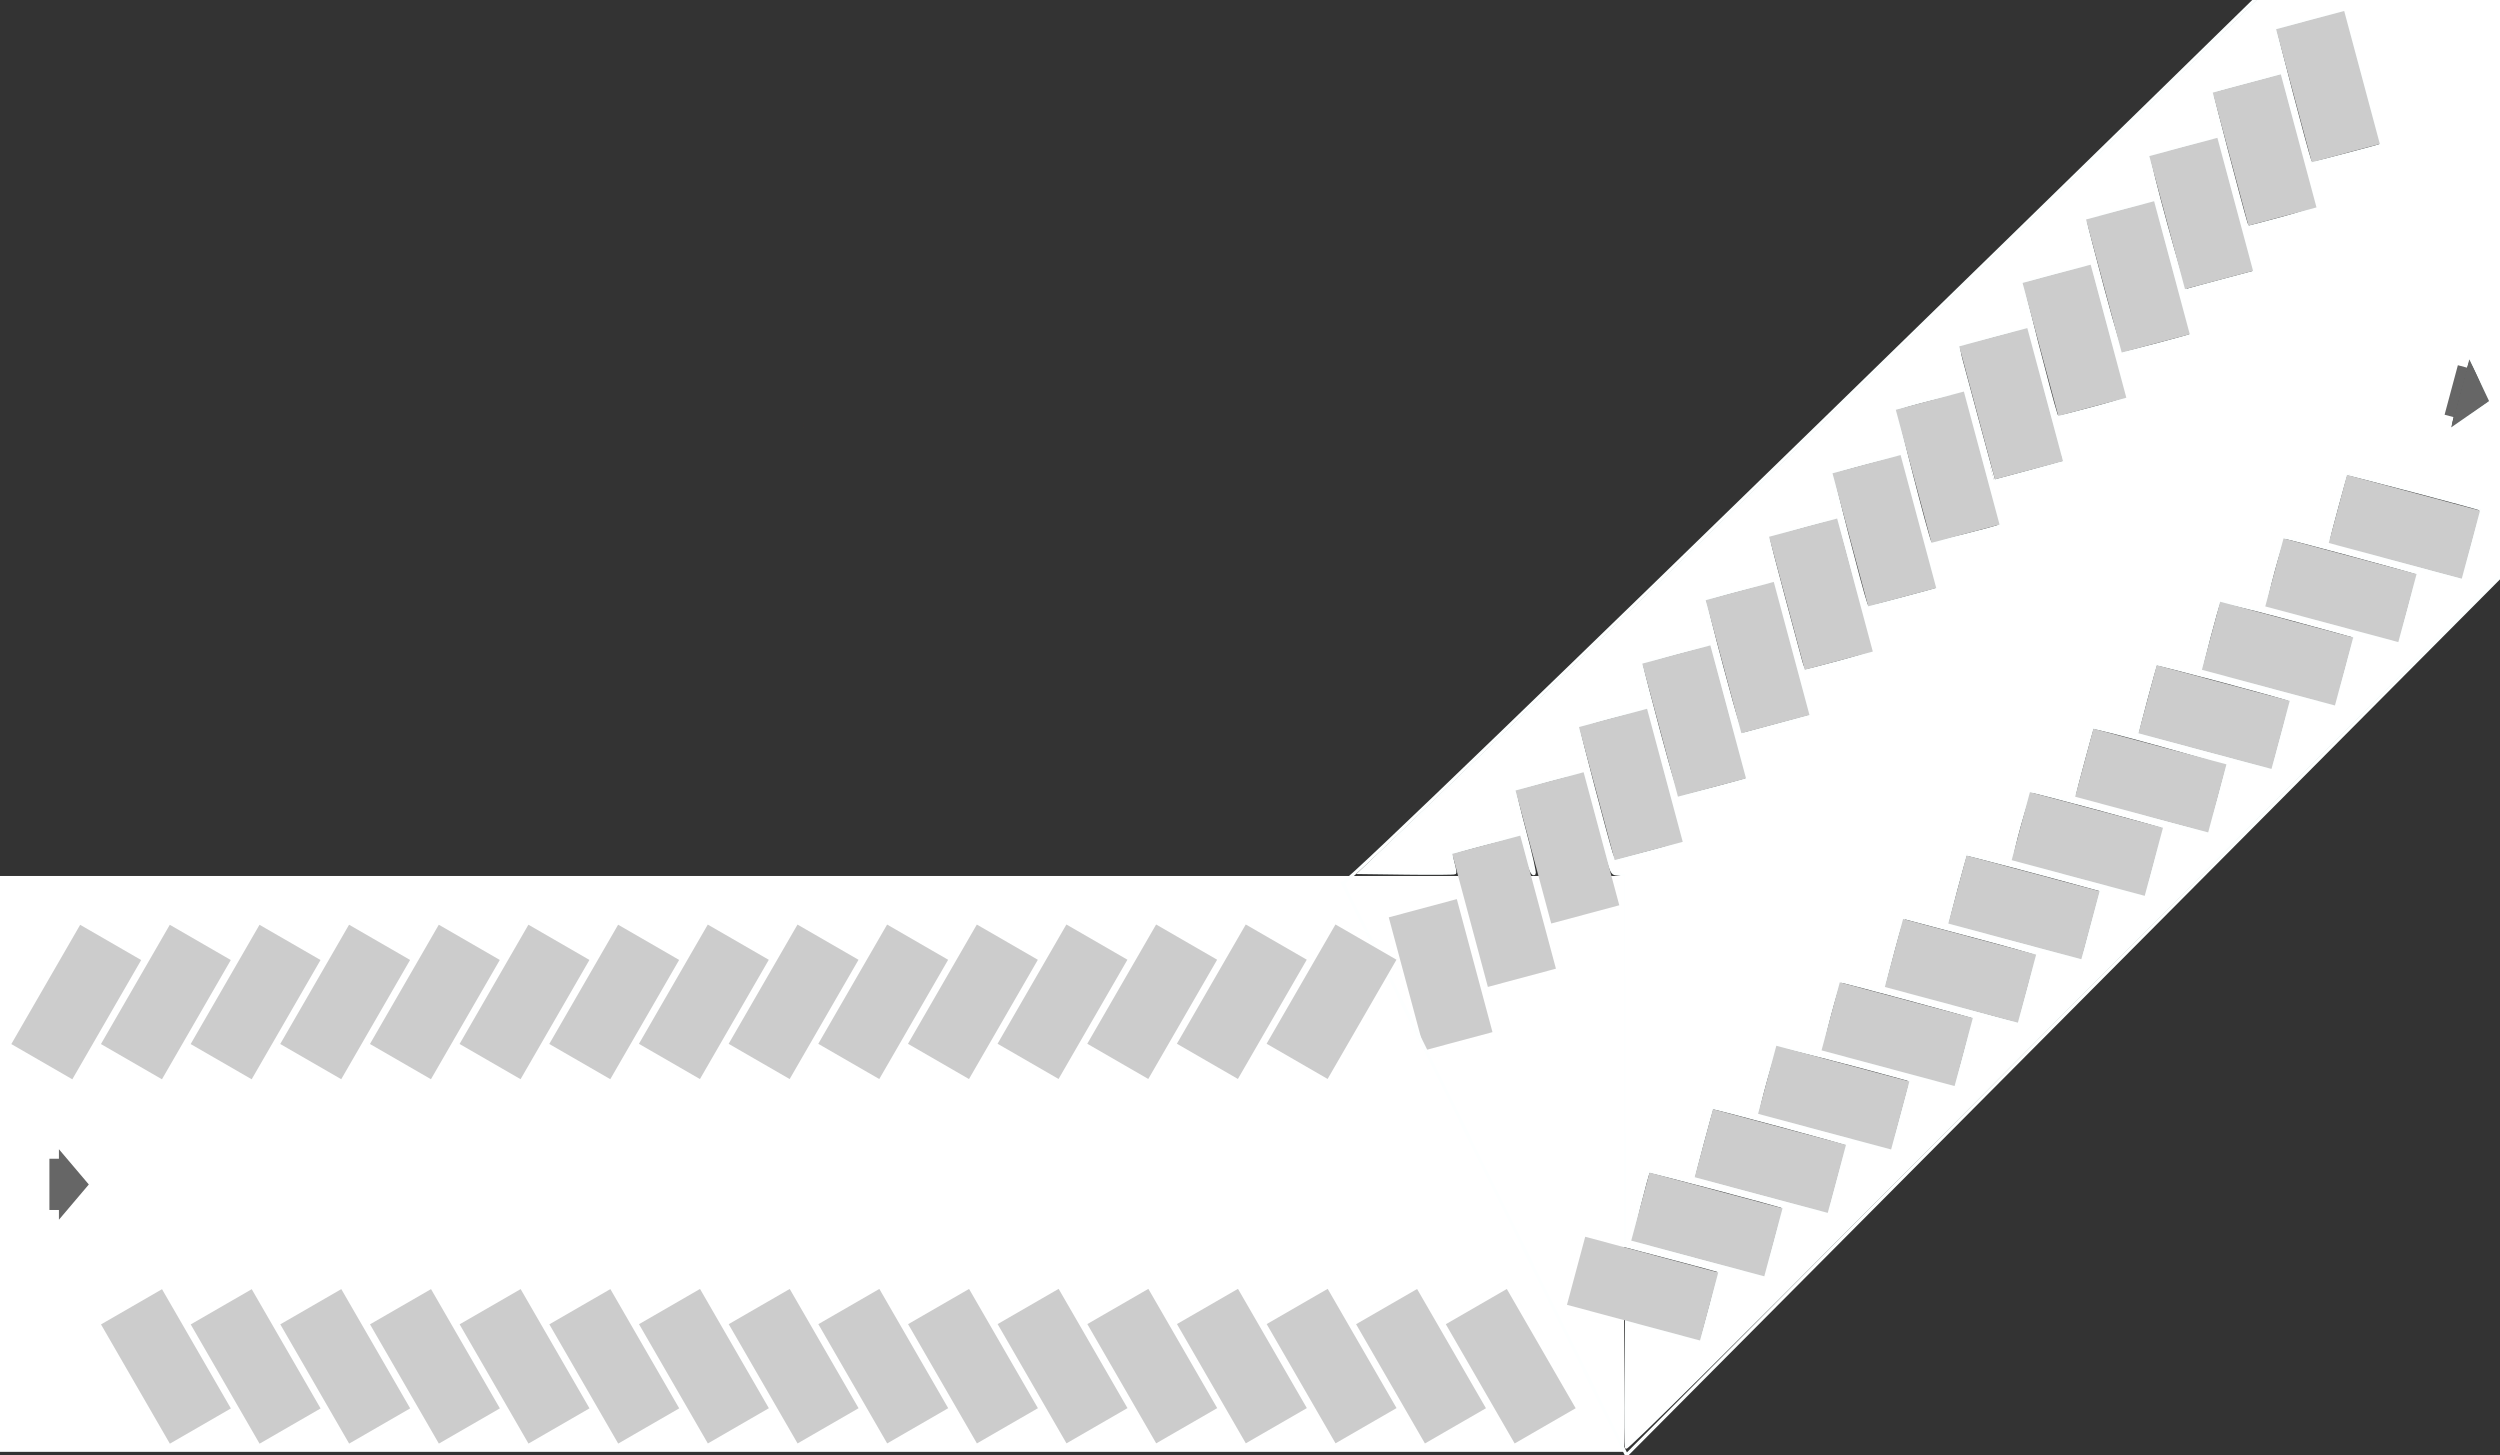 <?xml version="1.0" encoding="UTF-8" standalone="no"?>
<!-- Created with Inkscape (http://www.inkscape.org/) -->

<svg
   xmlns:dc="http://purl.org/dc/elements/1.1/"
   xmlns:cc="http://creativecommons.org/ns#"
   xmlns:rdf="http://www.w3.org/1999/02/22-rdf-syntax-ns#"
   xmlns:svg="http://www.w3.org/2000/svg"
   xmlns="http://www.w3.org/2000/svg"
   xmlns:sodipodi="http://sodipodi.sourceforge.net/DTD/sodipodi-0.dtd"
   xmlns:inkscape="http://www.inkscape.org/namespaces/inkscape"
   height="100%"
   width="100%"
   viewBox="0 0 780.601 454.334"
   id="svg3460"
   version="1.1"
   inkscape:version="0.91 r13725"
   sodipodi:docname="Area_2.svg">
  <rect x="0" y="0" width="780.601" height="454.334" fill="#333333" stroke="none"/>
  <defs
     id="defs3462" />
  <sodipodi:namedview
     id="base"
     pagecolor="#ffffff"
     bordercolor="#666666"
     borderopacity="1.0"
     inkscape:pageopacity="0.0"
     inkscape:pageshadow="2"
     inkscape:zoom="0.9899495"
     inkscape:cx="280.34445"
     inkscape:cy="161.2373"
     inkscape:document-units="px"
     inkscape:current-layer="layer1"
     showgrid="false"
     fit-margin-left="1"
     fit-margin-top="1"
     fit-margin-bottom="1"
     fit-margin-right="1"
     inkscape:window-width="1920"
     inkscape:window-height="1017"
     inkscape:window-x="-8"
     inkscape:window-y="-8"
     inkscape:window-maximized="1" />
  <g
     inkscape:label="Laag 1"
     inkscape:groupmode="layer"
     id="layer1"
     transform="translate(-167.839,-162.674)"
     style="display:inline">
    <path
       style="fill:#ffffff;stroke:#fdffff;stroke-width:0.714;stroke-opacity:1"
       d="m 507.701,452.029 c -0.194,-0.506 -0.267,-9.626 -0.163,-20.267 l 0.19,-19.346 11.407,3.092 c 6.274,1.701 11.608,2.857 11.853,2.571 0.548,-0.641 5.854,-20.95 5.538,-21.198 -0.125,-0.098 -6.734,-1.889 -14.687,-3.98 l -14.46,-3.803 -0.183,-57.913 -0.183,-57.913 -1.926,-0.222 c -2.176,-0.251 -1.88,0.548 -7.044,-19.063 -1.655,-6.286 -3.207,-11.792 -3.448,-12.236 -0.306,-0.564 -3.55,0.034 -10.753,1.981 -5.673,1.533 -10.461,2.935 -10.64,3.114 -0.179,0.179 1.189,5.989 3.041,12.911 1.852,6.922 3.167,12.786 2.922,13.03 -0.726,0.726 -1.646,-1.32 -2.907,-6.466 -0.653,-2.666 -1.423,-4.992 -1.71,-5.17 -0.52,-0.321 -20.489,4.836 -21.103,5.45 -0.177,0.177 0.014,1.54 0.425,3.028 0.411,1.488 0.61,2.843 0.442,3.01 -0.168,0.168 -6.975,0.218 -15.127,0.112 l -14.822,-0.193 14.182,-13.536 c 36.374,-34.718 93.375,-90.075 201.57,-195.757 39.813,-38.889 74.385,-72.527 76.826,-74.752 l 4.438,-4.046 32.038,-0.781 c 17.621,-0.43 32.121,-0.698 32.222,-0.597 0.101,0.101 0.269,43.033 0.373,95.405 l 0.19,95.221 -57.843,57.993 c -31.814,31.896 -94.397,94.724 -139.074,139.617 -47.7,47.931 -81.377,81.245 -81.584,80.704 z m 46.31,-64.371 c 1.547,-5.791 2.694,-10.627 2.55,-10.747 -0.505,-0.422 -41.469,-11.241 -41.693,-11.013 -0.511,0.521 -5.658,21.232 -5.341,21.493 0.606,0.498 40.318,11.095 41.008,10.943 0.365,-0.081 1.929,-4.885 3.476,-10.676 z m 17.705,-12.064 c 3.859,-14.145 4.813,-18.044 4.494,-18.363 -0.433,-0.433 -41.22,-11.458 -41.468,-11.21 -0.278,0.278 -5.914,21.45 -5.743,21.572 0.357,0.255 40.227,10.925 41.023,10.978 0.476,0.032 1.238,-1.308 1.694,-2.978 z m 20.642,-22.857 c 0.865,-3.241 2.157,-8.033 2.871,-10.648 1.203,-4.4 1.211,-4.779 0.113,-5.084 -18.041,-5.002 -39.744,-10.539 -40.367,-10.3 -0.838,0.322 -6.499,20.411 -5.916,20.994 0.447,0.447 39.112,10.822 40.554,10.882 0.876,0.036 1.569,-1.439 2.744,-5.844 z m 21.13,-24.654 c 1.469,-5.604 2.538,-10.322 2.376,-10.484 -0.339,-0.339 -40.191,-11.112 -41.107,-11.112 -0.803,0 -6.254,20.655 -5.619,21.293 0.818,0.822 40.698,11.4 41.207,10.93 0.26,-0.24 1.675,-5.022 3.143,-10.627 z m 17.754,-12.489 c 3.417,-12.167 4.624,-17.324 4.157,-17.768 -0.29,-0.275 -9.206,-2.798 -19.813,-5.606 -10.607,-2.808 -19.801,-5.253 -20.431,-5.434 -0.932,-0.268 -1.647,1.567 -3.842,9.864 -1.483,5.606 -2.735,10.496 -2.783,10.866 -0.066,0.508 38.471,11.543 41.143,11.782 0.284,0.025 0.99,-1.641 1.569,-3.704 z m 19.633,-18.929 c 0.386,-1.473 1.66,-6.289 2.831,-10.701 l 2.13,-8.023 -2.982,-0.822 c -15.598,-4.3 -38.74,-10.404 -38.911,-10.262 -0.345,0.286 -5.91,21.244 -5.696,21.449 0.368,0.352 39.479,10.883 40.704,10.961 0.839,0.053 1.443,-0.764 1.924,-2.601 z m 21.868,-27.685 c 1.491,-5.7 2.538,-10.537 2.326,-10.748 -0.46,-0.46 -39.559,-11.032 -40.779,-11.027 -0.908,0.004 -6.645,20.508 -5.936,21.216 0.584,0.584 38.339,10.796 40.17,10.866 1.351,0.051 1.793,-1.028 4.219,-10.307 z m -156.978,-3.256 c 5.205,-1.344 9.464,-2.804 9.464,-3.243 0,-1.204 -10.584,-40.387 -11.029,-40.832 -0.212,-0.212 -5.05,0.834 -10.75,2.325 -7.737,2.024 -10.364,2.992 -10.364,3.821 0,1.038 8.47,33.332 10.118,38.577 0.525,1.67 1.101,2.297 1.923,2.091 0.646,-0.162 5.433,-1.394 10.638,-2.738 z m 176.701,-16.065 c 1.486,-5.477 2.716,-10.3 2.733,-10.718 0.028,-0.686 -41.232,-12.165 -41.746,-11.615 -0.187,0.201 -5.302,19.196 -5.61,20.836 -0.112,0.594 39.967,11.85 41.261,11.589 0.363,-0.073 1.876,-4.615 3.362,-10.092 z m -157.329,-3.605 c 5.354,-1.416 9.833,-2.665 9.952,-2.776 0.214,-0.198 -10.61,-41.191 -11.009,-41.697 -0.114,-0.144 -4.964,1.016 -10.778,2.579 -8.176,2.197 -10.55,3.098 -10.478,3.978 0.051,0.626 2.462,9.992 5.357,20.814 3.645,13.625 5.565,19.676 6.242,19.677 0.538,1.1e-4 5.36,-1.159 10.714,-2.575 z m 175.129,-9.032 c 0.443,-1.67 1.72,-6.411 2.838,-10.536 1.118,-4.125 1.812,-7.697 1.543,-7.938 -0.613,-0.549 -41.06,-11.371 -41.364,-11.068 -0.345,0.345 -5.958,21.348 -5.743,21.493 0.391,0.266 40.226,10.958 41.055,11.02 0.476,0.036 1.228,-1.301 1.671,-2.971 z m -155.059,-10.89 c 5.291,-1.417 9.683,-2.64 9.76,-2.718 0.227,-0.231 -10.816,-41.102 -11.213,-41.499 -0.369,-0.369 -20.505,4.885 -21.135,5.515 -0.189,0.189 2.158,9.697 5.214,21.128 4.491,16.794 5.769,20.724 6.656,20.467 0.604,-0.175 5.427,-1.477 10.718,-2.894 z m 176.954,-16.61 c 1.567,-5.795 2.774,-10.633 2.683,-10.751 -0.091,-0.119 -9.443,-2.713 -20.783,-5.766 -13.662,-3.678 -20.773,-5.292 -21.079,-4.785 -0.674,1.121 -5.742,20.516 -5.44,20.818 0.398,0.398 39.326,10.909 40.621,10.968 0.885,0.04 1.803,-2.366 3.997,-10.483 z M 573.77,206.748 c 5.32,-1.428 9.961,-2.857 10.313,-3.175 0.516,-0.467 -8.418,-36.17 -10.192,-40.732 -0.395,-1.016 -1.686,-0.814 -10.983,1.71 -6.742,1.831 -10.536,3.197 -10.536,3.795 0,0.514 2.059,8.582 4.577,17.93 2.517,9.348 4.94,18.362 5.385,20.032 0.444,1.67 1.023,3.036 1.286,3.036 0.263,0 4.831,-1.168 10.151,-2.596 z m 178.241,-17.235 c 1.498,-5.603 2.579,-10.332 2.403,-10.509 -0.386,-0.386 -39.935,-11.079 -40.999,-11.085 -0.92,-0.005 -6.473,20.518 -5.747,21.244 0.823,0.823 40.725,11.444 41.197,10.965 0.232,-0.235 1.648,-5.012 3.146,-10.615 z m -157.853,-2.773 c 5.5,-1.447 10.119,-2.723 10.264,-2.836 0.289,-0.225 -10.547,-41.153 -11.021,-41.626 -0.374,-0.374 -20.522,4.892 -21.124,5.522 -0.351,0.367 8.959,36.633 10.436,40.652 0.446,1.213 0.169,1.255 11.444,-1.711 z m 175.612,-9.717 c 2.605,-9.126 4.841,-17.816 4.624,-17.976 -0.526,-0.387 -41.488,-11.188 -41.675,-10.989 -0.267,0.284 -5.19,18.392 -5.479,20.154 -0.2,1.218 2.001,1.973 20.132,6.906 11.196,3.046 20.575,5.565 20.842,5.597 0.267,0.032 0.967,-1.63 1.556,-3.692 z m -145.464,-12.96 c 0.291,-0.262 -10.658,-40.801 -11.166,-41.343 -0.502,-0.537 -19.848,4.263 -20.969,5.203 -0.449,0.376 9.668,39.948 10.61,41.497 0.206,0.339 20.93,-4.818 21.526,-5.356 z m 9.122,-16.881 c 5.858,-1.582 10.699,-2.948 10.759,-3.036 0.167,-0.245 -10.912,-41.28 -11.232,-41.6 -0.326,-0.326 -20.589,5.138 -21.155,5.704 -0.207,0.207 0.129,2.226 0.747,4.485 0.618,2.26 3.126,11.582 5.573,20.716 2.447,9.134 4.497,16.607 4.554,16.607 0.057,0 4.897,-1.295 10.755,-2.877 z m 143.402,-21.461 c 0.618,-0.44 -5.073,-13.519 -5.882,-13.519 -0.462,0 -5.718,19.005 -5.718,20.675 0,0.627 4.984,-2.448 11.6,-7.156 z m -123.835,1.771 c 5.354,-1.412 10.001,-2.818 10.326,-3.126 0.325,-0.308 -1.541,-8.555 -4.146,-18.326 -2.605,-9.772 -5.053,-18.972 -5.44,-20.445 -0.399,-1.523 -1.145,-2.679 -1.727,-2.679 -1.044,0 -19.638,4.92 -20.424,5.404 -0.326,0.201 8.775,35.777 10.449,40.846 0.388,1.176 -0.171,1.261 10.961,-1.674 z m 20.689,-20.038 c 5.368,-1.433 9.855,-2.679 9.97,-2.769 0.228,-0.178 -10.614,-41.228 -11.011,-41.695 -0.133,-0.156 -4.989,0.996 -10.792,2.559 -8.104,2.184 -10.529,3.104 -10.461,3.971 0.049,0.621 2.46,9.995 5.357,20.831 3.56,13.315 5.577,19.703 6.222,19.705 0.525,10e-4 5.346,-1.17 10.714,-2.602 z m 19.858,-19.866 10.098,-2.686 -2.779,-10.457 c -1.528,-5.751 -3.939,-14.836 -5.358,-20.189 -1.418,-5.353 -2.797,-10.085 -3.064,-10.517 -0.334,-0.54 -3.653,0.068 -10.648,1.95 -5.59,1.504 -10.344,2.915 -10.563,3.135 -0.7,0.7 10.647,42.019 11.458,41.725 0.417,-0.151 5.303,-1.483 10.857,-2.961 z M 712.687,68.009 c 5.477,-1.486 10.074,-3.049 10.215,-3.473 0.204,-0.611 -10.274,-40.888 -10.765,-41.379 -0.071,-0.072 -3.986,0.92 -8.698,2.204 -4.712,1.284 -9.452,2.55 -10.532,2.815 -1.08,0.264 -1.964,0.945 -1.964,1.513 0,0.805 8.717,34.075 10.437,39.833 0.205,0.688 0.593,1.236 0.861,1.22 0.268,-0.017 4.969,-1.246 10.446,-2.733 z m 19.975,-19.857 c 5.537,-1.441 10.181,-2.707 10.321,-2.815 0.275,-0.21 -10.578,-41.16 -11.037,-41.642 -0.362,-0.381 -20.973,5.012 -21.299,5.574 -0.214,0.368 9.645,38.055 10.623,40.61 0.452,1.18 -0.099,1.263 11.392,-1.727 z"
       id="path4261"
       inkscape:connector-curvature="0"
       transform="translate(167.839,162.674)" />
    <rect
       style="fill:#ffffff"
       id="rect3424"
       width="507.097"
       height="179.807"
       x="167.839"
       y="436.19" />
    <rect
       style="fill:#cccccc;fill-opacity:1;stroke:none"
       id="ParkingSpace-1"
       width="43"
       height="22"
       x="-337.522"
       y="392.763"
       transform="matrix(0.5,-0.866,0.866,0.5,0,0)" />
    <rect
       style="fill:#cccccc;fill-opacity:1;stroke:none"
       id="ParkingSpace-2"
       width="43"
       height="22"
       x="-323.525"
       y="416.995"
       transform="matrix(0.5,-0.866,0.866,0.5,0,0)" />
    <rect
       style="fill:#cccccc;fill-opacity:1;stroke:none"
       id="ParkingSpace-3"
       width="43"
       height="22"
       x="-309.518"
       y="441.255"
       transform="matrix(0.5,-0.866,0.866,0.5,0,0)" />
    <rect
       style="fill:#cccccc;fill-opacity:1;stroke:none"
       id="ParkingSpace-4"
       width="43"
       height="22"
       x="-295.515"
       y="465.466"
       transform="matrix(0.5,-0.866,0.866,0.5,0,0)" />
    <rect
       style="fill:#cccccc;fill-opacity:1;stroke:none"
       id="ParkingSpace-5"
       width="43"
       height="22"
       x="-281.508"
       y="489.726"
       transform="matrix(0.5,-0.866,0.866,0.5,0,0)" />
    <rect
       style="fill:#cccccc;fill-opacity:1;stroke:none"
       id="ParkingSpace-6"
       width="43"
       height="22"
       x="-267.511"
       y="513.958"
       transform="matrix(0.5,-0.866,0.866,0.5,0,0)" />
    <rect
       style="fill:#cccccc;fill-opacity:1;stroke:none"
       id="ParkingSpace-7"
       width="43"
       height="22"
       x="-253.504"
       y="538.218"
       transform="matrix(0.5,-0.866,0.866,0.5,0,0)" />
    <rect
       style="fill:#cccccc;fill-opacity:1;stroke:none"
       id="ParkingSpace-8"
       width="43"
       height="22"
       x="-239.47"
       y="562.44"
       transform="matrix(0.5,-0.866,0.866,0.5,0,0)" />
    <rect
       style="fill:#cccccc;fill-opacity:1;stroke:none"
       id="ParkingSpace-9"
       width="43"
       height="22"
       x="-225.463"
       y="586.7"
       transform="matrix(0.5,-0.866,0.866,0.5,0,0)" />
    <rect
       style="fill:#cccccc;fill-opacity:1;stroke:none"
       id="ParkingSpace-10"
       width="43"
       height="22"
       x="-211.466"
       y="610.931"
       transform="matrix(0.5,-0.866,0.866,0.5,0,0)" />
    <rect
       style="fill:#cccccc;fill-opacity:1;stroke:none"
       id="ParkingSpace-11"
       width="43"
       height="22"
       x="-197.459"
       y="635.192"
       transform="matrix(0.5,-0.866,0.866,0.5,0,0)" />
    <rect
       style="fill:#cccccc;fill-opacity:1;stroke:none"
       id="ParkingSpace-12"
       width="43"
       height="22"
       x="-183.456"
       y="659.402"
       transform="matrix(0.5,-0.866,0.866,0.5,0,0)" />
    <rect
       style="fill:#cccccc;fill-opacity:1;stroke:none"
       id="ParkingSpace-13"
       width="43"
       height="22"
       x="-169.449"
       y="683.663"
       transform="matrix(0.5,-0.866,0.866,0.5,0,0)" />
    <rect
       style="fill:#cccccc;fill-opacity:1;stroke:none"
       id="ParkingSpace-14"
       width="43"
       height="22"
       x="-155.452"
       y="707.894"
       transform="matrix(0.5,-0.866,0.866,0.5,0,0)" />
    <rect
       style="fill:#cccccc;fill-opacity:1;stroke:none"
       id="ParkingSpace-16"
       width="43"
       height="22"
       x="-632.479"
       y="464.588"
       transform="matrix(-0.259,-0.966,0.966,-0.259,0,0)" />
    <rect
       style="fill:#cccccc;fill-opacity:1;stroke:none"
       id="ParkingSpace-17"
       width="43"
       height="22"
       x="-618.471"
       y="488.849"
       transform="matrix(-0.259,-0.966,0.966,-0.259,0,0)" />
    <rect
       style="fill:#cccccc;fill-opacity:1;stroke:none"
       id="ParkingSpace-18"
       width="43"
       height="22"
       x="-604.474"
       y="513.08"
       transform="matrix(-0.259,-0.966,0.966,-0.259,0,0)" />
    <rect
       style="fill:#cccccc;fill-opacity:1;stroke:none"
       id="ParkingSpace-19"
       width="43"
       height="22"
       x="-590.467"
       y="537.34"
       transform="matrix(-0.259,-0.966,0.966,-0.259,0,0)" />
    <rect
       style="fill:#cccccc;fill-opacity:1;stroke:none"
       id="ParkingSpace-20"
       width="43"
       height="22"
       x="-576.464"
       y="561.551"
       transform="matrix(-0.259,-0.966,0.966,-0.259,0,0)" />
    <rect
       style="fill:#cccccc;fill-opacity:1;stroke:none"
       id="ParkingSpace-21"
       width="43"
       height="22"
       x="-562.457"
       y="585.812"
       transform="matrix(-0.259,-0.966,0.966,-0.259,0,0)" />
    <rect
       style="fill:#cccccc;fill-opacity:1;stroke:none"
       id="ParkingSpace-22"
       width="43"
       height="22"
       x="-548.46"
       y="610.043"
       transform="matrix(-0.259,-0.966,0.966,-0.259,0,0)" />
    <rect
       style="fill:#cccccc;fill-opacity:1;stroke:none"
       id="ParkingSpace-23"
       width="43"
       height="22"
       x="-534.453"
       y="634.304"
       transform="matrix(-0.259,-0.966,0.966,-0.259,0,0)" />
    <rect
       style="fill:#cccccc;fill-opacity:1;stroke:none"
       id="ParkingSpace-24"
       width="43"
       height="22"
       x="-520.42"
       y="658.525"
       transform="matrix(-0.259,-0.966,0.966,-0.259,0,0)" />
    <rect
       style="fill:#cccccc;fill-opacity:1;stroke:none"
       id="ParkingSpace-25"
       width="43"
       height="22"
       x="-506.413"
       y="682.785"
       transform="matrix(-0.259,-0.966,0.966,-0.259,0,0)" />
    <rect
       style="fill:#cccccc;fill-opacity:1;stroke:none"
       id="ParkingSpace-26"
       width="43"
       height="22"
       x="-492.415"
       y="707.017"
       transform="matrix(-0.259,-0.966,0.966,-0.259,0,0)" />
    <rect
       style="fill:#cccccc;fill-opacity:1;stroke:none"
       id="ParkingSpace-27"
       width="43"
       height="22"
       x="-478.408"
       y="731.277"
       transform="matrix(-0.259,-0.966,0.966,-0.259,0,0)" />
    <rect
       style="fill:#cccccc;fill-opacity:1;stroke:none"
       id="ParkingSpace-28"
       width="43"
       height="22"
       x="-464.406"
       y="755.488"
       transform="matrix(-0.259,-0.966,0.966,-0.259,0,0)" />
    <rect
       style="fill:#cccccc;fill-opacity:1;stroke:none"
       id="ParkingSpace-29"
       width="43"
       height="22"
       x="-450.399"
       y="779.748"
       transform="matrix(-0.259,-0.966,0.966,-0.259,0,0)" />
    <rect
       style="fill:#cccccc;fill-opacity:1;stroke:none"
       id="ParkingSpace-30"
       width="43"
       height="22"
       x="-436.401"
       y="803.979"
       transform="matrix(-0.259,-0.966,0.966,-0.259,0,0)" />
    <path
       style="fill:#ff0505;fill-opacity:1;stroke:none"
       id="path3646"
       sodipodi:type="arc"
       sodipodi:cx="402.79834"
       sodipodi:cy="294.7478"
       sodipodi:rx="15.909903"
       sodipodi:ry="32.829956"
       sodipodi:start="0"
       sodipodi:end="0.05371181"
       d="m 418.708,294.748 a 15.91,32.83 0 0 1 -0.023,1.763"
       sodipodi:open="true" />
    <rect
       style="fill:#cccccc;fill-opacity:1;stroke:none"
       id="ParkingSpace-31"
       width="43"
       height="22"
       x="-641.712"
       y="-115.45"
       transform="matrix(-0.5,-0.866,0.866,-0.5,0,0)" />
    <rect
       style="fill:#cccccc;fill-opacity:1;stroke:none"
       id="ParkingSpace-32"
       width="43"
       height="22"
       x="-655.719"
       y="-91.19"
       transform="matrix(-0.5,-0.866,0.866,-0.5,0,0)" />
    <rect
       style="fill:#cccccc;fill-opacity:1;stroke:none"
       id="ParkingSpace-33"
       width="43"
       height="22"
       x="-669.684"
       y="-66.957"
       transform="matrix(-0.5,-0.866,0.866,-0.5,0,0)" />
    <rect
       style="fill:#cccccc;fill-opacity:1;stroke:none"
       id="ParkingSpace-34"
       width="43"
       height="22"
       x="-683.691"
       y="-42.697"
       transform="matrix(-0.5,-0.866,0.866,-0.5,0,0)" />
    <rect
       style="fill:#cccccc;fill-opacity:1;stroke:none"
       id="ParkingSpace-35"
       width="43"
       height="22"
       x="-697.677"
       y="-18.459"
       transform="matrix(-0.5,-0.866,0.866,-0.5,0,0)" />
    <rect
       style="fill:#cccccc;fill-opacity:1;stroke:none"
       id="ParkingSpace-36"
       width="43"
       height="22"
       x="-711.684"
       y="5.802"
       transform="matrix(-0.5,-0.866,0.866,-0.5,0,0)" />
    <rect
       style="fill:#cccccc;fill-opacity:1;stroke:none"
       id="ParkingSpace-37"
       width="43"
       height="22"
       x="-725.644"
       y="30.065"
       transform="matrix(-0.5,-0.866,0.866,-0.5,0,0)" />
    <rect
       style="fill:#cccccc;fill-opacity:1;stroke:none"
       id="ParkingSpace-38"
       width="43"
       height="22"
       x="-739.65"
       y="54.326"
       transform="matrix(-0.5,-0.866,0.866,-0.5,0,0)" />
    <rect
       style="fill:#cccccc;fill-opacity:1;stroke:none"
       id="ParkingSpace-39"
       width="43"
       height="22"
       x="-753.637"
       y="78.564"
       transform="matrix(-0.5,-0.866,0.866,-0.5,0,0)" />
    <rect
       style="fill:#cccccc;fill-opacity:1;stroke:none"
       id="ParkingSpace-40"
       width="43"
       height="22"
       x="-767.643"
       y="102.824"
       transform="matrix(-0.5,-0.866,0.866,-0.5,0,0)" />
    <rect
       style="fill:#cccccc;fill-opacity:1;stroke:none"
       id="ParkingSpace-41"
       width="43"
       height="22"
       x="-781.609"
       y="127.057"
       transform="matrix(-0.5,-0.866,0.866,-0.5,0,0)" />
    <rect
       style="fill:#cccccc;fill-opacity:1;stroke:none"
       id="ParkingSpace-42"
       width="43"
       height="22"
       x="-795.616"
       y="151.317"
       transform="matrix(-0.5,-0.866,0.866,-0.5,0,0)" />
    <rect
       style="fill:#cccccc;fill-opacity:1;stroke:none"
       id="ParkingSpace-43"
       width="43"
       height="22"
       x="-809.602"
       y="175.555"
       transform="matrix(-0.5,-0.866,0.866,-0.5,0,0)" />
    <rect
       style="fill:#cccccc;fill-opacity:1;stroke:none"
       id="ParkingSpace-44"
       width="43"
       height="22"
       x="-823.609"
       y="199.816"
       transform="matrix(-0.5,-0.866,0.866,-0.5,0,0)" />
    <rect
       style="fill:#cccccc;fill-opacity:1;stroke:none"
       id="ParkingSpace-45"
       width="43"
       height="22"
       x="-837.607"
       y="223.969"
       transform="matrix(-0.5,-0.866,0.866,-0.5,0,0)" />
    <rect
       style="fill:#cccccc;fill-opacity:1;stroke:none"
       id="ParkingSpace-46"
       width="43"
       height="22"
       x="-851.614"
       y="248.23"
       transform="matrix(-0.5,-0.866,0.866,-0.5,0,0)" />
    <rect
       style="fill:#cccccc;fill-opacity:1;stroke:none"
       id="ParkingSpace-47"
       width="43"
       height="22"
       x="-839.433"
       y="-355.876"
       transform="matrix(-0.966,-0.259,0.259,-0.966,0,0)" />
    <rect
       style="fill:#cccccc;fill-opacity:1;stroke:none"
       id="ParkingSpace-48"
       width="43"
       height="22"
       x="-853.44"
       y="-331.616"
       transform="matrix(-0.966,-0.259,0.259,-0.966,0,0)" />
    <rect
       style="fill:#cccccc;fill-opacity:1;stroke:none"
       id="ParkingSpace-49"
       width="43"
       height="22"
       x="-867.426"
       y="-307.378"
       transform="matrix(-0.966,-0.259,0.259,-0.966,0,0)" />
    <rect
       style="fill:#cccccc;fill-opacity:1;stroke:none"
       id="ParkingSpace-50"
       width="43"
       height="22"
       x="-881.433"
       y="-283.117"
       transform="matrix(-0.966,-0.259,0.259,-0.966,0,0)" />
    <rect
       style="fill:#cccccc;fill-opacity:1;stroke:none"
       id="ParkingSpace-51"
       width="43"
       height="22"
       x="-895.398"
       y="-258.885"
       transform="matrix(-0.966,-0.259,0.259,-0.966,0,0)" />
    <rect
       style="fill:#cccccc;fill-opacity:1;stroke:none"
       id="ParkingSpace-52"
       width="43"
       height="22"
       x="-909.405"
       y="-234.625"
       transform="matrix(-0.966,-0.259,0.259,-0.966,0,0)" />
    <rect
       style="fill:#cccccc;fill-opacity:1;stroke:none"
       id="ParkingSpace-53"
       width="43"
       height="22"
       x="-923.391"
       y="-210.387"
       transform="matrix(-0.966,-0.259,0.259,-0.966,0,0)" />
    <rect
       style="fill:#cccccc;fill-opacity:1;stroke:none"
       id="ParkingSpace-54"
       width="43"
       height="22"
       x="-937.398"
       y="-186.126"
       transform="matrix(-0.966,-0.259,0.259,-0.966,0,0)" />
    <rect
       style="fill:#cccccc;fill-opacity:1;stroke:none"
       id="ParkingSpace-55"
       width="43"
       height="22"
       x="-951.358"
       y="-161.863"
       transform="matrix(-0.966,-0.259,0.259,-0.966,0,0)" />
    <rect
       style="fill:#cccccc;fill-opacity:1;stroke:none"
       id="ParkingSpace-56"
       width="43"
       height="22"
       x="-965.364"
       y="-137.602"
       transform="matrix(-0.966,-0.259,0.259,-0.966,0,0)" />
    <rect
       style="fill:#cccccc;fill-opacity:1;stroke:none"
       id="ParkingSpace-57"
       width="43"
       height="22"
       x="-979.351"
       y="-113.364"
       transform="matrix(-0.966,-0.259,0.259,-0.966,0,0)" />
    <rect
       style="fill:#cccccc;fill-opacity:1;stroke:none"
       id="ParkingSpace-58"
       width="43"
       height="22"
       x="-993.357"
       y="-89.104"
       transform="matrix(-0.966,-0.259,0.259,-0.966,0,0)" />
    <rect
       style="fill:#cccccc;fill-opacity:1;stroke:none"
       id="ParkingSpace-59"
       width="43"
       height="22"
       x="-825.236"
       y="-380.428"
       transform="matrix(-0.966,-0.259,0.259,-0.966,0,0)" />
    <path
       style="fill:none;fill-rule:evenodd;stroke:#2dffff;stroke-width:1px;stroke-linecap:butt;stroke-linejoin:miter;stroke-opacity:0"
       d="m 582.124,442.007 285.714,-277.857 78.571,-1.429 2.143,180 -274.286,272.857 z"
       id="path3426"
       inkscape:connector-curvature="0" />
    <path
       style="fill:none;fill-rule:evenodd;stroke:#fdffff;stroke-width:1px;stroke-linecap:butt;stroke-linejoin:miter;stroke-opacity:1"
       d="m 587.124,438.436 c 3.571,-0.714 301.429,-292.143 301.429,-292.143 l 65.714,-1.429 0.714,191.429 -279.286,280.714 z"
       id="path4259"
       inkscape:connector-curvature="0" />
    <rect
       style="fill:#cccccc;fill-opacity:1;stroke:none"
       id="ParkingSpace-15"
       width="43"
       height="22"
       x="-141.445"
       y="732.155"
       transform="matrix(0.5,-0.866,0.866,0.5,0,0)" />
    <rect
       style="display:inline;fill:#666666;fill-opacity:1;stroke:none"
       id="rect3458-9"
       width="16"
       height="3.157"
       x="-540.48"
       y="183.267"
       transform="matrix(0,-1,1,0,0,0)" />
    <rect
       style="display:inline;fill:#666666;fill-opacity:1;stroke:none"
       id="rect3458-9-3"
       width="16"
       height="3.157"
       x="25.057"
       y="-978.078"
       transform="matrix(-0.259,0.966,-0.966,-0.259,0,0)" />
  </g>
  <g
     inkscape:groupmode="layer"
     id="layer3"
     inkscape:label="Laag 2"
     style="display:inline">
    <path
       sodipodi:type="star"
       style="fill:#666666;fill-opacity:1;stroke:none"
       id="path3442"
       sodipodi:sides="3"
       sodipodi:cx="372.99884"
       sodipodi:cy="92.969826"
       sodipodi:r1="44.446712"
       sodipodi:r2="22.223356"
       sodipodi:arg1="3.1415927"
       sodipodi:arg2="4.1887902"
       inkscape:flatsided="false"
       inkscape:rounded="0"
       inkscape:randomized="0"
       d="m 328.552,92.97 33.335,-19.246 33.335,-19.246 0,38.492 -10e-6,38.492 -33.335,-19.246 z"
       transform="matrix(-0.135,-0.036,0.074,-0.276,814.662,162.72)"
       inkscape:transform-center-y="-0.80613109"
       inkscape:transform-center-x="-0.081154272" />
    <path
       sodipodi:type="star"
       style="fill:#666666;fill-opacity:1;stroke:none"
       id="path3442-3"
       sodipodi:sides="3"
       sodipodi:cx="372.99884"
       sodipodi:cy="92.969826"
       sodipodi:r1="44.446712"
       sodipodi:r2="22.223356"
       sodipodi:arg1="3.1415927"
       sodipodi:arg2="4.1887902"
       inkscape:flatsided="false"
       inkscape:rounded="0"
       inkscape:randomized="0"
       d="m 328.552,92.97 33.335,-19.246 33.335,-19.246 0,38.492 -10e-6,38.492 -33.335,-19.246 z"
       inkscape:transform-center-x="-1.5573127"
       transform="matrix(-0.14,0,0,-0.286,73.728,396.431)" />
  </g>
</svg>

